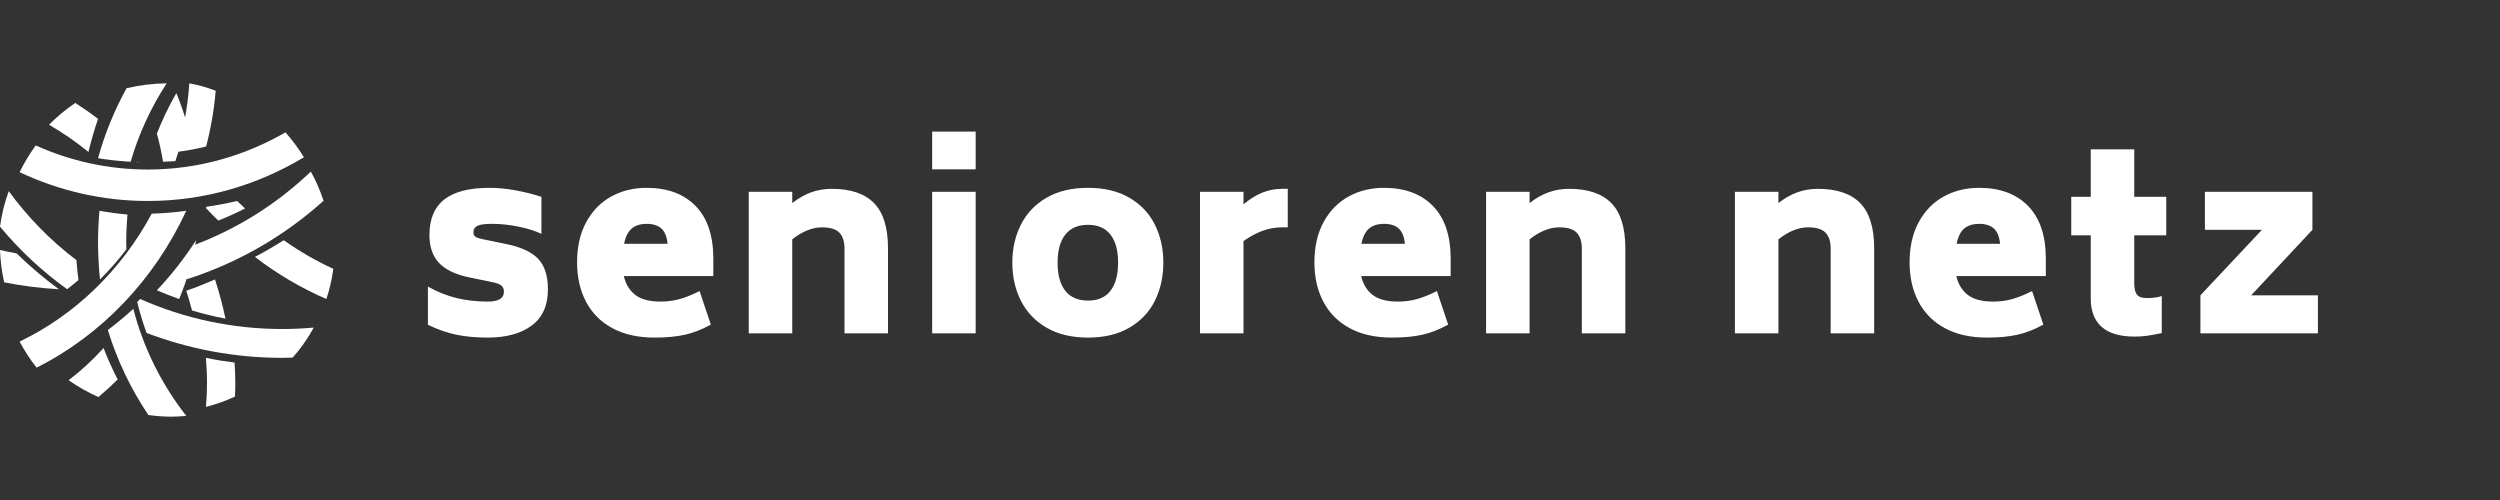 <?xml version="1.0" encoding="UTF-8"?>
<svg width="240px" height="48px" viewBox="0 0 240 48" version="1.1" xmlns="http://www.w3.org/2000/svg" xmlns:xlink="http://www.w3.org/1999/xlink">
    <rect x="0" y="0" width="240" height="48" fill="#333333" stroke="none"/>
    <!-- Generator: Sketch 43.2 (39069) - http://www.bohemiancoding.com/sketch -->
    <title>logo_small@2x</title>
    <desc>Created with Sketch.</desc>
    <defs></defs>
    <g id="Symbols" stroke="none" stroke-width="1" fill="none" fill-rule="evenodd">
        <g id="logo_small" fill="#FFFFFF">
            <path d="M43.804,32.132 C42.932,31.948 42.024,31.632 41.08,31.184 L41.08,27.512 C41.992,28.024 42.912,28.392 43.84,28.616 C44.768,28.84 45.76,28.952 46.816,28.952 C47.856,28.952 48.376,28.64 48.376,28.016 C48.376,27.76 48.304,27.568 48.16,27.44 C48.016,27.312 47.784,27.208 47.464,27.128 L45.136,26.648 C43.776,26.376 42.784,25.912 42.16,25.256 C41.536,24.6 41.224,23.704 41.224,22.568 C41.224,21.032 41.7,19.892 42.652,19.148 C43.604,18.404 45.048,18.032 46.984,18.032 C47.784,18.032 48.62,18.112 49.492,18.272 C50.364,18.432 51.192,18.64 51.976,18.896 L51.976,22.448 C51.368,22.16 50.628,21.928 49.756,21.752 C48.884,21.576 48.032,21.488 47.2,21.488 C46.544,21.488 46.088,21.552 45.832,21.68 C45.576,21.808 45.448,22.008 45.448,22.28 C45.448,22.488 45.512,22.636 45.64,22.724 C45.768,22.812 45.984,22.888 46.288,22.952 L48.616,23.432 C50.024,23.72 51.04,24.192 51.664,24.848 C52.288,25.504 52.6,26.48 52.6,27.776 C52.6,29.328 52.08,30.488 51.04,31.256 C50,32.024 48.592,32.408 46.816,32.408 C45.68,32.408 44.676,32.316 43.804,32.132 Z M60.98,28.304 C61.532,28.736 62.344,28.952 63.416,28.952 C64.04,28.952 64.636,28.876 65.204,28.724 C65.772,28.572 66.424,28.312 67.16,27.944 L68.24,31.16 C67.408,31.624 66.584,31.948 65.768,32.132 C64.952,32.316 63.976,32.408 62.84,32.408 C61.256,32.408 59.908,32.108 58.796,31.508 C57.684,30.908 56.84,30.064 56.264,28.976 C55.688,27.888 55.4,26.624 55.4,25.184 C55.4,23.68 55.696,22.388 56.288,21.308 C56.88,20.228 57.68,19.412 58.688,18.86 C59.696,18.308 60.824,18.032 62.072,18.032 C64.072,18.032 65.64,18.612 66.776,19.772 C67.912,20.932 68.48,22.624 68.48,24.848 L68.48,26.504 L59.888,26.504 C60.064,27.272 60.428,27.872 60.98,28.304 Z M60.668,21.92 C60.308,22.208 60.056,22.704 59.912,23.408 L64.088,23.408 C64.024,22.736 63.828,22.248 63.5,21.944 C63.172,21.64 62.696,21.488 62.072,21.488 C61.496,21.488 61.028,21.632 60.668,21.92 Z M83.904,19.496 C84.8,20.408 85.248,21.856 85.248,23.84 L85.248,32 L81.072,32 L81.072,23.84 C81.072,23.184 80.908,22.684 80.58,22.34 C80.252,21.996 79.696,21.824 78.912,21.824 C77.984,21.824 77.032,22.208 76.056,22.976 L76.056,32 L71.88,32 L71.88,18.416 L76.056,18.416 L76.056,19.496 C76.648,19.032 77.252,18.688 77.868,18.464 C78.484,18.24 79.144,18.128 79.848,18.128 C81.656,18.128 83.008,18.584 83.904,19.496 Z M89.488,12.632 L93.664,12.632 L93.664,16.256 L89.488,16.256 L89.488,12.632 Z M89.488,18.416 L93.664,18.416 L93.664,32 L89.488,32 L89.488,18.416 Z M100.472,31.46 C99.384,30.828 98.564,29.968 98.012,28.88 C97.46,27.792 97.184,26.568 97.184,25.208 C97.184,23.864 97.46,22.648 98.012,21.56 C98.564,20.472 99.384,19.612 100.472,18.98 C101.56,18.348 102.888,18.032 104.456,18.032 C106.008,18.032 107.328,18.348 108.416,18.98 C109.504,19.612 110.32,20.472 110.864,21.56 C111.408,22.648 111.68,23.864 111.68,25.208 C111.68,26.568 111.408,27.792 110.864,28.88 C110.32,29.968 109.504,30.828 108.416,31.46 C107.328,32.092 106.008,32.408 104.456,32.408 C102.888,32.408 101.56,32.092 100.472,31.46 Z M106.604,27.92 C107.092,27.296 107.336,26.392 107.336,25.208 C107.336,24.04 107.092,23.144 106.604,22.52 C106.116,21.896 105.4,21.584 104.456,21.584 C103.496,21.584 102.768,21.896 102.272,22.52 C101.776,23.144 101.528,24.04 101.528,25.208 C101.528,26.392 101.776,27.296 102.272,27.92 C102.768,28.544 103.496,28.856 104.456,28.856 C105.4,28.856 106.116,28.544 106.604,27.92 Z M123.624,18.128 L123.624,21.824 L123.072,21.824 C121.84,21.824 120.608,22.264 119.376,23.144 L119.376,32 L115.2,32 L115.2,18.416 L119.376,18.416 L119.376,19.616 C119.968,19.12 120.564,18.748 121.164,18.5 C121.764,18.252 122.4,18.128 123.072,18.128 L123.624,18.128 Z M131.764,28.304 C132.316,28.736 133.128,28.952 134.2,28.952 C134.824,28.952 135.42,28.876 135.988,28.724 C136.556,28.572 137.208,28.312 137.944,27.944 L139.024,31.16 C138.192,31.624 137.368,31.948 136.552,32.132 C135.736,32.316 134.76,32.408 133.624,32.408 C132.04,32.408 130.692,32.108 129.58,31.508 C128.468,30.908 127.624,30.064 127.048,28.976 C126.472,27.888 126.184,26.624 126.184,25.184 C126.184,23.68 126.48,22.388 127.072,21.308 C127.664,20.228 128.464,19.412 129.472,18.86 C130.48,18.308 131.608,18.032 132.856,18.032 C134.856,18.032 136.424,18.612 137.56,19.772 C138.696,20.932 139.264,22.624 139.264,24.848 L139.264,26.504 L130.672,26.504 C130.848,27.272 131.212,27.872 131.764,28.304 Z M131.452,21.92 C131.092,22.208 130.84,22.704 130.696,23.408 L134.872,23.408 C134.808,22.736 134.612,22.248 134.284,21.944 C133.956,21.64 133.48,21.488 132.856,21.488 C132.28,21.488 131.812,21.632 131.452,21.92 Z M154.688,19.496 C155.584,20.408 156.032,21.856 156.032,23.84 L156.032,32 L151.856,32 L151.856,23.84 C151.856,23.184 151.692,22.684 151.364,22.34 C151.036,21.996 150.48,21.824 149.696,21.824 C148.768,21.824 147.816,22.208 146.84,22.976 L146.84,32 L142.664,32 L142.664,18.416 L146.84,18.416 L146.84,19.496 C147.432,19.032 148.036,18.688 148.652,18.464 C149.268,18.24 149.928,18.128 150.632,18.128 C152.44,18.128 153.792,18.584 154.688,19.496 Z M178.576,19.496 C179.472,20.408 179.92,21.856 179.92,23.84 L179.92,32 L175.744,32 L175.744,23.84 C175.744,23.184 175.58,22.684 175.252,22.34 C174.924,21.996 174.368,21.824 173.584,21.824 C172.656,21.824 171.704,22.208 170.728,22.976 L170.728,32 L166.552,32 L166.552,18.416 L170.728,18.416 L170.728,19.496 C171.32,19.032 171.924,18.688 172.54,18.464 C173.156,18.24 173.816,18.128 174.52,18.128 C176.328,18.128 177.68,18.584 178.576,19.496 Z M188.9,28.304 C189.452,28.736 190.264,28.952 191.336,28.952 C191.96,28.952 192.556,28.876 193.124,28.724 C193.692,28.572 194.344,28.312 195.08,27.944 L196.16,31.16 C195.328,31.624 194.504,31.948 193.688,32.132 C192.872,32.316 191.896,32.408 190.76,32.408 C189.176,32.408 187.828,32.108 186.716,31.508 C185.604,30.908 184.76,30.064 184.184,28.976 C183.608,27.888 183.32,26.624 183.32,25.184 C183.32,23.68 183.616,22.388 184.208,21.308 C184.8,20.228 185.6,19.412 186.608,18.86 C187.616,18.308 188.744,18.032 189.992,18.032 C191.992,18.032 193.56,18.612 194.696,19.772 C195.832,20.932 196.4,22.624 196.4,24.848 L196.4,26.504 L187.808,26.504 C187.984,27.272 188.348,27.872 188.9,28.304 Z M188.588,21.92 C188.228,22.208 187.976,22.704 187.832,23.408 L192.008,23.408 C191.944,22.736 191.748,22.248 191.42,21.944 C191.092,21.64 190.616,21.488 189.992,21.488 C189.416,21.488 188.948,21.632 188.588,21.92 Z M204.888,22.592 L204.888,27.176 C204.888,27.704 204.976,28.076 205.152,28.292 C205.328,28.508 205.648,28.616 206.112,28.616 C206.64,28.616 207.112,28.552 207.528,28.424 L207.528,31.976 C206.984,32.088 206.524,32.172 206.148,32.228 C205.772,32.284 205.368,32.312 204.936,32.312 C203.512,32.312 202.452,32 201.756,31.376 C201.06,30.752 200.712,29.856 200.712,28.688 L200.712,22.592 L198.84,22.592 L198.84,18.896 L200.712,18.896 L200.712,14.336 L204.888,14.336 L204.888,18.896 L207.96,18.896 L207.96,22.592 L204.888,22.592 Z M222.52,28.352 L222.52,32 L211.24,32 L211.24,28.352 L217.144,22.064 L211.672,22.064 L211.672,18.416 L221.992,18.416 L221.992,22.064 L216.112,28.352 L222.52,28.352 Z" id="senioren-netz"></path>
            <g id="Page-1" transform="translate(0, 8)">
                <path d="M13.196,7.529 C13.19,7.553 13.183,7.576 13.176,7.599 C13.206,7.6 13.236,7.601 13.265,7.602 C13.241,7.577 13.22,7.553 13.196,7.529" id="Fill-1"></path>
                <path d="M9.412,3.408 C8.704,2.869 7.976,2.359 7.227,1.882 C6.323,2.493 5.48,3.192 4.706,3.973 C6.033,4.741 7.296,5.617 8.489,6.588 C8.751,5.508 9.059,4.447 9.412,3.408" id="Fill-3"></path>
                <path d="M19.874,28.752 C19.874,29.53 19.834,30.298 19.772,31.059 C20.74,30.819 21.67,30.486 22.556,30.068 C22.574,29.631 22.588,29.194 22.588,28.752 C22.588,28.099 22.561,27.451 22.52,26.807 C21.591,26.69 20.669,26.544 19.765,26.353 C19.833,27.144 19.874,27.944 19.874,28.752" id="Fill-5"></path>
                <path d="M20.639,18.824 C19.735,19.221 18.819,19.591 17.882,19.912 C18.084,20.533 18.266,21.165 18.434,21.804 C19.485,22.123 20.556,22.386 21.647,22.588 C21.373,21.306 21.039,20.049 20.639,18.824" id="Fill-7"></path>
                <path d="M27.236,15.059 C26.338,15.628 25.418,16.166 24.471,16.661 C26.564,18.272 28.867,19.634 31.332,20.706 C31.645,19.775 31.864,18.806 32,17.81 C30.319,17.038 28.725,16.114 27.236,15.059" id="Fill-9"></path>
                <path d="M22.767,11.294 C21.804,11.519 20.823,11.703 19.825,11.849 C19.804,11.887 19.786,11.926 19.765,11.964 C20.15,12.378 20.546,12.784 20.958,13.176 C21.839,12.822 22.697,12.433 23.529,12.012 C23.27,11.777 23.016,11.538 22.767,11.294" id="Fill-11"></path>
                <path d="M1.595,16.327 C1.059,16.231 0.527,16.122 0,16 C0.038,17.064 0.171,18.101 0.405,19.105 C2.113,19.444 3.864,19.667 5.647,19.765 C4.215,18.712 2.862,17.562 1.595,16.327" id="Fill-13"></path>
                <path d="M31.059,11.274 C30.741,10.296 30.333,9.357 29.841,8.471 C26.653,11.519 22.854,13.938 18.642,15.523 C18.458,16.648 18.202,17.749 17.882,18.824 C22.823,17.256 27.303,14.657 31.059,11.274" id="Fill-15"></path>
                <path d="M11.294,28.43 C10.794,27.45 10.342,26.444 9.941,25.412 C8.924,26.54 7.802,27.575 6.588,28.503 C7.482,29.126 8.437,29.666 9.447,30.118 C10.088,29.582 10.705,29.019 11.294,28.43" id="Fill-17"></path>
                <path d="M17.882,3.657 C17.61,2.73 17.294,1.824 16.93,0.941 C16.215,2.182 15.588,3.482 15.059,4.83 C15.305,5.711 15.506,6.611 15.654,7.529 C16.049,7.517 16.44,7.497 16.831,7.469 C17.262,6.233 17.618,4.962 17.882,3.657" id="Fill-19"></path>
                <path d="M17.197,20.706 C17.949,18.912 18.504,17.023 18.824,15.059 C17.723,16.773 16.464,18.384 15.059,19.867 C15.761,20.167 16.47,20.452 17.197,20.706" id="Fill-21"></path>
                <path d="M27.11,23.586 C22.24,23.586 17.62,22.55 13.462,20.706 C13.365,20.801 13.274,20.901 13.176,20.994 C13.418,22.007 13.717,23 14.077,23.965 C18.117,25.5 22.511,26.353 27.11,26.353 C27.441,26.353 27.769,26.338 28.099,26.328 C28.878,25.447 29.557,24.483 30.118,23.448 C29.126,23.535 28.124,23.586 27.11,23.586" id="Fill-23"></path>
                <path d="M7.337,16.976 C4.869,15.104 2.678,12.871 0.841,10.353 C0.442,11.438 0.157,12.576 0,13.76 C1.887,16.031 4.053,18.05 6.444,19.765 C6.814,19.481 7.175,19.187 7.529,18.885 C7.447,18.254 7.383,17.618 7.337,16.976" id="Fill-25"></path>
                <path d="M12.235,12.594 C11.328,12.516 10.432,12.398 9.549,12.235 C9.462,13.233 9.412,14.241 9.412,15.263 C9.412,16.466 9.48,17.653 9.601,18.824 C10.507,17.925 11.353,16.958 12.133,15.929 C12.128,15.707 12.117,15.486 12.117,15.263 C12.117,14.363 12.161,13.473 12.235,12.594" id="Fill-27"></path>
                <path d="M12.798,21.647 C12.018,22.363 11.202,23.042 10.353,23.682 C11.249,26.605 12.57,29.348 14.244,31.842 C14.954,31.935 15.674,32 16.409,32 C16.907,32 17.396,31.969 17.882,31.927 C15.53,28.918 13.774,25.436 12.798,21.647" id="Fill-32"></path>
                <path d="M16,0 C14.675,0.016 13.391,0.181 12.153,0.464 C10.988,2.58 10.059,4.83 9.412,7.189 C10.439,7.354 11.482,7.469 12.541,7.529 C13.321,4.845 14.493,2.315 16,0" id="Fill-29"></path>
                <path d="M20.706,0.713 C19.893,0.397 19.049,0.158 18.175,0 C18.026,2.287 17.604,4.494 16.941,6.588 C17.908,6.473 18.856,6.295 19.786,6.064 C20.243,4.338 20.555,2.55 20.706,0.713" id="Fill-34"></path>
                <path d="M17.882,12.235 C16.794,12.388 15.687,12.479 14.567,12.51 C11.666,17.907 7.222,22.233 1.882,24.791 C2.357,25.679 2.9,26.518 3.514,27.294 C9.746,24.164 14.828,18.832 17.882,12.235" id="Fill-36"></path>
                <path d="M29.176,7.099 C28.654,6.243 28.058,5.446 27.403,4.706 C23.469,6.981 18.968,8.275 14.19,8.275 C10.377,8.275 6.741,7.451 3.429,5.962 C2.845,6.766 2.325,7.621 1.882,8.53 C5.652,10.303 9.814,11.294 14.19,11.294 C19.631,11.294 24.741,9.765 29.176,7.099" id="Fill-38"></path>
            </g>
        </g>
    </g>
</svg>